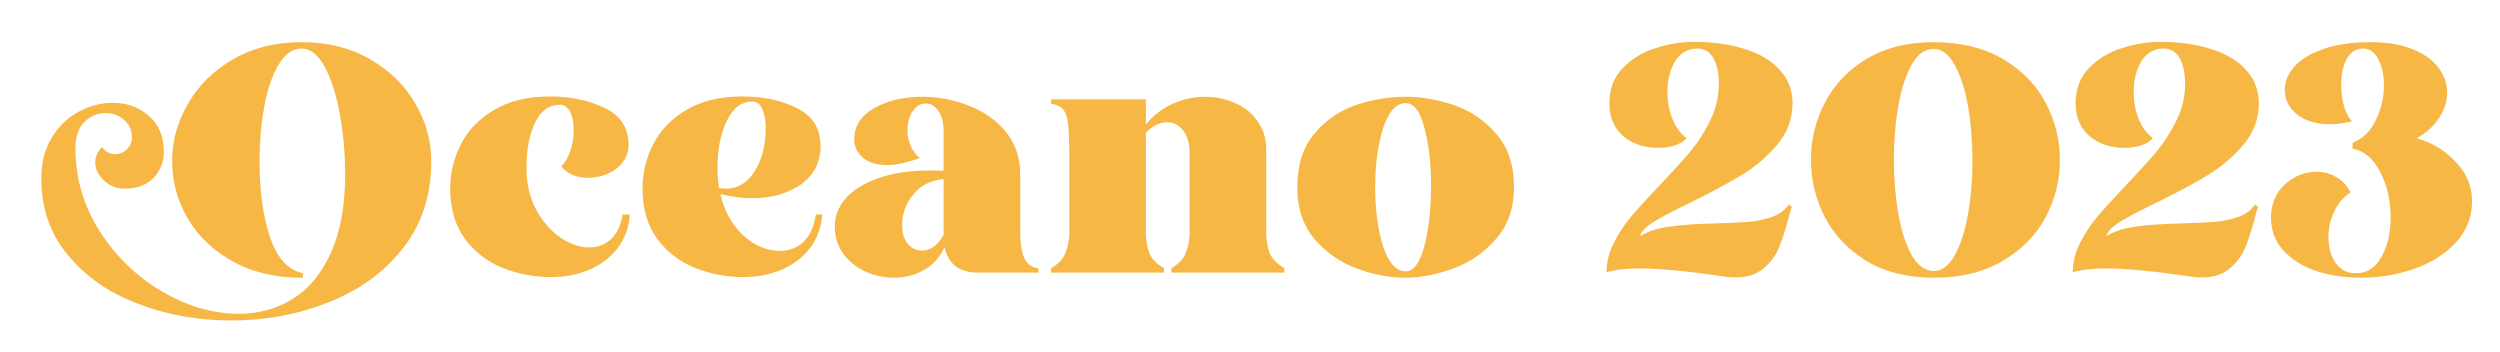 <svg width="376" height="53" viewBox="0 0 376 53" fill="none" xmlns="http://www.w3.org/2000/svg">
<g filter="url(#filter0_d_39_1834)">
<path d="M28.77 42.2C23.81 42.2 19.154 41.368 14.802 39.704C10.45 38.072 6.93 35.64 4.242 32.408C1.554 29.176 0.21 25.32 0.21 20.84C0.21 18.44 0.738 16.392 1.794 14.696C2.85 12.968 4.194 11.672 5.826 10.808C7.49 9.912 9.202 9.464 10.962 9.464C13.106 9.464 14.914 10.12 16.386 11.432C17.89 12.712 18.642 14.52 18.642 16.856C18.642 18.392 18.114 19.704 17.058 20.792C16.002 21.848 14.562 22.376 12.738 22.376C11.202 22.376 9.954 21.72 8.994 20.408C8.546 19.768 8.322 19.112 8.322 18.44C8.322 17.928 8.434 17.464 8.658 17.048C8.882 16.6 9.122 16.296 9.378 16.136C9.89 16.84 10.53 17.192 11.298 17.192C11.97 17.192 12.562 16.952 13.074 16.472C13.586 15.96 13.842 15.352 13.842 14.648C13.842 13.56 13.442 12.68 12.642 12.008C11.842 11.336 10.914 11 9.858 11C8.674 11 7.618 11.448 6.69 12.344C5.794 13.24 5.346 14.552 5.346 16.28C5.346 20.824 6.578 25.016 9.042 28.856C11.506 32.664 14.642 35.672 18.45 37.88C22.258 40.088 26.082 41.192 29.922 41.192C32.898 41.192 35.586 40.456 37.986 38.984C40.386 37.512 42.306 35.208 43.746 32.072C45.186 28.936 45.906 24.968 45.906 20.168C45.906 17.16 45.65 14.216 45.138 11.336C44.626 8.424 43.874 6.024 42.882 4.136C41.89 2.248 40.722 1.304 39.378 1.304C38.034 1.304 36.882 2.104 35.922 3.704C34.962 5.272 34.242 7.352 33.762 9.944C33.282 12.504 33.042 15.24 33.042 18.152C33.042 22.76 33.57 26.616 34.626 29.72C35.682 32.824 37.33 34.616 39.57 35.096V35.768C35.57 35.8 32.082 35 29.106 33.368C26.13 31.736 23.842 29.576 22.242 26.888C20.674 24.2 19.89 21.304 19.89 18.2C19.89 15.224 20.674 12.376 22.242 9.656C23.81 6.904 26.066 4.664 29.01 2.936C31.986 1.208 35.442 0.344 39.378 0.344C43.314 0.344 46.754 1.208 49.698 2.936C52.674 4.664 54.946 6.904 56.514 9.656C58.082 12.376 58.866 15.224 58.866 18.2C58.866 23.352 57.442 27.736 54.594 31.352C51.746 34.968 48.018 37.672 43.41 39.464C38.834 41.288 33.954 42.2 28.77 42.2ZM76.878 35.672C74.318 35.672 71.886 35.208 69.582 34.28C67.278 33.352 65.39 31.896 63.918 29.912C62.446 27.896 61.71 25.368 61.71 22.328C61.71 19.992 62.254 17.768 63.342 15.656C64.43 13.544 66.094 11.832 68.334 10.52C70.606 9.176 73.39 8.504 76.686 8.504C79.822 8.504 82.574 9.08 84.942 10.232C87.342 11.384 88.542 13.24 88.542 15.8C88.542 16.792 88.238 17.672 87.63 18.44C87.054 19.176 86.286 19.752 85.326 20.168C84.398 20.552 83.438 20.744 82.446 20.744C81.614 20.744 80.846 20.6 80.142 20.312C79.438 20.024 78.862 19.592 78.414 19.016C79.022 18.408 79.486 17.608 79.806 16.616C80.126 15.592 80.286 14.568 80.286 13.544C80.286 12.456 80.11 11.56 79.758 10.856C79.406 10.12 78.894 9.752 78.222 9.752C76.59 9.752 75.342 10.648 74.478 12.44C73.614 14.232 73.182 16.504 73.182 19.256C73.182 21.592 73.662 23.672 74.622 25.496C75.582 27.288 76.798 28.696 78.27 29.72C79.742 30.712 81.198 31.208 82.638 31.208C83.918 31.208 85.006 30.792 85.902 29.96C86.798 29.128 87.374 27.896 87.63 26.264H88.734C88.606 28.184 87.998 29.864 86.91 31.304C85.822 32.712 84.398 33.8 82.638 34.568C80.878 35.304 78.958 35.672 76.878 35.672ZM105.8 35.672C103.24 35.672 100.808 35.208 98.504 34.28C96.2 33.352 94.312 31.896 92.84 29.912C91.368 27.896 90.632 25.368 90.632 22.328C90.632 19.992 91.176 17.768 92.264 15.656C93.352 13.544 95.016 11.832 97.256 10.52C99.528 9.176 102.312 8.504 105.608 8.504C108.808 8.504 111.576 9.096 113.912 10.28C116.248 11.464 117.416 13.352 117.416 15.944C117.416 18.408 116.424 20.344 114.44 21.752C112.456 23.128 109.992 23.816 107.048 23.816C105.64 23.816 104.072 23.608 102.344 23.192C102.76 24.984 103.448 26.536 104.408 27.848C105.368 29.128 106.456 30.104 107.672 30.776C108.888 31.416 110.104 31.736 111.32 31.736C112.728 31.736 113.912 31.272 114.872 30.344C115.832 29.416 116.44 28.056 116.696 26.264H117.656C117.528 28.184 116.92 29.864 115.832 31.304C114.744 32.712 113.32 33.8 111.56 34.568C109.8 35.304 107.88 35.672 105.8 35.672ZM102.152 22.28C102.6 22.344 102.936 22.376 103.16 22.376C104.952 22.376 106.392 21.512 107.48 19.784C108.6 18.056 109.16 15.864 109.16 13.208C109.16 12.056 108.984 11.112 108.632 10.376C108.312 9.64 107.816 9.272 107.144 9.272C105.512 9.272 104.232 10.248 103.304 12.2C102.376 14.12 101.912 16.472 101.912 19.256C101.912 20.248 101.992 21.256 102.152 22.28ZM128.482 35.768C126.978 35.768 125.538 35.464 124.162 34.856C122.786 34.216 121.666 33.304 120.802 32.12C119.97 30.936 119.554 29.576 119.554 28.04C119.554 26.536 120.082 25.16 121.138 23.912C122.226 22.632 123.842 21.608 125.986 20.84C128.162 20.04 130.818 19.64 133.954 19.64C134.818 19.64 135.474 19.656 135.922 19.688V13.688C135.922 12.376 135.65 11.368 135.106 10.664C134.594 9.928 133.97 9.56 133.234 9.56C132.498 9.56 131.858 9.928 131.314 10.664C130.77 11.368 130.498 12.36 130.498 13.64C130.498 15.304 131.106 16.68 132.322 17.768C130.434 18.472 128.802 18.824 127.426 18.824C125.858 18.824 124.642 18.456 123.778 17.72C122.914 16.984 122.482 16.072 122.482 14.984C122.482 12.968 123.474 11.4 125.458 10.28C127.442 9.128 129.858 8.552 132.706 8.552C135.138 8.552 137.474 9 139.714 9.896C141.986 10.76 143.842 12.072 145.282 13.832C146.722 15.592 147.442 17.752 147.442 20.312V28.952C147.442 30.52 147.634 31.784 148.018 32.744C148.434 33.704 149.154 34.232 150.178 34.328V35H141.01C139.634 35 138.514 34.664 137.65 33.992C136.818 33.288 136.29 32.344 136.066 31.16C135.362 32.696 134.322 33.848 132.946 34.616C131.602 35.384 130.114 35.768 128.482 35.768ZM135.922 20.936C134.002 21.096 132.482 21.864 131.362 23.24C130.242 24.584 129.682 26.136 129.682 27.896C129.682 29.08 129.97 30.008 130.546 30.68C131.154 31.352 131.858 31.688 132.658 31.688C133.298 31.688 133.906 31.48 134.482 31.064C135.058 30.648 135.538 30.056 135.922 29.288V20.936ZM152.085 34.328C153.173 33.72 153.893 32.952 154.245 32.024C154.629 31.096 154.821 30.072 154.821 28.952V17.384C154.821 15.144 154.757 13.528 154.629 12.536C154.501 11.544 154.245 10.84 153.861 10.424C153.509 10.008 152.917 9.736 152.085 9.608V8.936H166.341V12.728C167.461 11.352 168.805 10.312 170.373 9.608C171.973 8.904 173.605 8.552 175.269 8.552C176.901 8.552 178.405 8.872 179.781 9.512C181.189 10.12 182.309 11.032 183.141 12.248C184.005 13.432 184.437 14.84 184.437 16.472V28.952C184.437 30.104 184.613 31.144 184.965 32.072C185.349 32.968 186.085 33.72 187.173 34.328V35H170.181V34.328C171.269 33.72 171.989 32.952 172.341 32.024C172.725 31.096 172.917 30.072 172.917 28.952V17.144C172.917 15.608 172.597 14.44 171.957 13.64C171.317 12.808 170.517 12.392 169.557 12.392C168.405 12.392 167.333 12.92 166.341 13.976V28.952C166.341 30.104 166.517 31.144 166.869 32.072C167.253 32.968 167.989 33.72 169.077 34.328V35H152.085V34.328ZM205.388 35.768C202.988 35.768 200.54 35.304 198.044 34.376C195.548 33.448 193.436 31.976 191.708 29.96C189.98 27.912 189.116 25.32 189.116 22.184C189.116 18.824 189.964 16.136 191.66 14.12C193.388 12.072 195.484 10.632 197.948 9.8C200.412 8.968 202.892 8.552 205.388 8.552C207.756 8.552 210.172 8.968 212.636 9.8C215.132 10.632 217.26 12.072 219.02 14.12C220.812 16.136 221.708 18.824 221.708 22.184C221.708 25.288 220.812 27.864 219.02 29.912C217.26 31.96 215.116 33.448 212.588 34.376C210.06 35.304 207.66 35.768 205.388 35.768ZM205.436 34.808C206.62 34.808 207.548 33.544 208.22 31.016C208.892 28.456 209.228 25.448 209.228 21.992C209.228 18.6 208.892 15.672 208.22 13.208C207.58 10.744 206.652 9.512 205.436 9.512C203.996 9.512 202.86 10.76 202.028 13.256C201.228 15.752 200.828 18.712 200.828 22.136C200.828 25.56 201.228 28.536 202.028 31.064C202.86 33.56 203.996 34.808 205.436 34.808ZM253.568 35.624C247.968 34.792 243.664 34.376 240.656 34.376C238.544 34.376 236.864 34.568 235.616 34.952C235.616 33.48 235.968 32.04 236.672 30.632C237.376 29.192 238.24 27.864 239.264 26.648C240.32 25.4 241.76 23.816 243.584 21.896C245.536 19.848 247.104 18.12 248.288 16.712C249.472 15.272 250.464 13.704 251.264 12.008C252.096 10.28 252.512 8.488 252.512 6.632C252.512 5 252.24 3.704 251.696 2.744C251.152 1.784 250.336 1.304 249.248 1.304C247.84 1.304 246.736 1.944 245.936 3.224C245.168 4.504 244.784 6.04 244.784 7.832C244.784 9.24 245.024 10.568 245.504 11.816C245.984 13.064 246.704 14.056 247.664 14.792C247.216 15.272 246.608 15.64 245.84 15.896C245.104 16.12 244.288 16.232 243.392 16.232C241.28 16.232 239.52 15.64 238.112 14.456C236.736 13.24 236.048 11.608 236.048 9.56C236.048 7.416 236.704 5.656 238.016 4.28C239.36 2.872 241.008 1.864 242.96 1.256C244.912 0.616 246.848 0.296 248.768 0.296C251.68 0.296 254.256 0.664 256.496 1.4C258.736 2.104 260.48 3.16 261.728 4.568C262.976 5.944 263.6 7.608 263.6 9.56C263.6 11.864 262.832 13.928 261.296 15.752C259.792 17.544 258.016 19.064 255.968 20.312C253.92 21.56 251.328 22.952 248.192 24.488C245.728 25.672 243.904 26.632 242.72 27.368C241.568 28.072 240.88 28.792 240.656 29.528C241.84 28.792 243.312 28.312 245.072 28.088C246.832 27.832 249.072 27.672 251.792 27.608C254 27.544 255.744 27.464 257.024 27.368C258.304 27.24 259.488 26.984 260.576 26.6C261.664 26.184 262.48 25.576 263.024 24.776L263.504 25.112C263.312 25.56 263.12 26.216 262.928 27.08C262.48 28.744 262.016 30.152 261.536 31.304C261.056 32.456 260.288 33.48 259.232 34.376C258.176 35.272 256.8 35.72 255.104 35.72C254.432 35.72 253.92 35.688 253.568 35.624ZM284.846 35.768C280.91 35.768 277.55 34.936 274.766 33.272C271.982 31.576 269.886 29.384 268.478 26.696C267.07 23.976 266.366 21.096 266.366 18.056C266.366 14.984 267.07 12.104 268.478 9.416C269.886 6.696 271.982 4.504 274.766 2.84C277.55 1.176 280.91 0.344 284.846 0.344C288.878 0.344 292.318 1.176 295.166 2.84C298.046 4.504 300.206 6.696 301.646 9.416C303.086 12.104 303.806 14.984 303.806 18.056C303.806 21.128 303.086 24.008 301.646 26.696C300.206 29.384 298.046 31.576 295.166 33.272C292.318 34.936 288.878 35.768 284.846 35.768ZM284.846 34.76C286.062 34.76 287.102 33.976 287.966 32.408C288.862 30.84 289.534 28.792 289.982 26.264C290.43 23.704 290.654 20.984 290.654 18.104C290.654 15.224 290.43 12.504 289.982 9.944C289.534 7.384 288.862 5.32 287.966 3.752C287.102 2.152 286.046 1.352 284.798 1.352C283.518 1.352 282.43 2.136 281.534 3.704C280.638 5.272 279.966 7.336 279.518 9.896C279.07 12.424 278.846 15.128 278.846 18.008C278.846 20.888 279.07 23.608 279.518 26.168C279.966 28.728 280.638 30.808 281.534 32.408C282.462 33.976 283.566 34.76 284.846 34.76ZM323.693 35.624C318.093 34.792 313.789 34.376 310.781 34.376C308.669 34.376 306.989 34.568 305.741 34.952C305.741 33.48 306.093 32.04 306.797 30.632C307.501 29.192 308.365 27.864 309.389 26.648C310.445 25.4 311.885 23.816 313.709 21.896C315.661 19.848 317.229 18.12 318.413 16.712C319.597 15.272 320.589 13.704 321.389 12.008C322.221 10.28 322.637 8.488 322.637 6.632C322.637 5 322.365 3.704 321.821 2.744C321.277 1.784 320.461 1.304 319.373 1.304C317.965 1.304 316.861 1.944 316.061 3.224C315.293 4.504 314.909 6.04 314.909 7.832C314.909 9.24 315.149 10.568 315.629 11.816C316.109 13.064 316.829 14.056 317.789 14.792C317.341 15.272 316.733 15.64 315.965 15.896C315.229 16.12 314.413 16.232 313.517 16.232C311.405 16.232 309.645 15.64 308.237 14.456C306.861 13.24 306.173 11.608 306.173 9.56C306.173 7.416 306.829 5.656 308.141 4.28C309.485 2.872 311.133 1.864 313.085 1.256C315.037 0.616 316.973 0.296 318.893 0.296C321.805 0.296 324.381 0.664 326.621 1.4C328.861 2.104 330.605 3.16 331.853 4.568C333.101 5.944 333.725 7.608 333.725 9.56C333.725 11.864 332.957 13.928 331.421 15.752C329.917 17.544 328.141 19.064 326.093 20.312C324.045 21.56 321.453 22.952 318.317 24.488C315.853 25.672 314.029 26.632 312.845 27.368C311.693 28.072 311.005 28.792 310.781 29.528C311.965 28.792 313.437 28.312 315.197 28.088C316.957 27.832 319.197 27.672 321.917 27.608C324.125 27.544 325.869 27.464 327.149 27.368C328.429 27.24 329.613 26.984 330.701 26.6C331.789 26.184 332.605 25.576 333.149 24.776L333.629 25.112C333.437 25.56 333.245 26.216 333.053 27.08C332.605 28.744 332.141 30.152 331.661 31.304C331.181 32.456 330.413 33.48 329.357 34.376C328.301 35.272 326.925 35.72 325.229 35.72C324.557 35.72 324.045 35.688 323.693 35.624ZM349.09 35.768C346.69 35.768 344.45 35.432 342.37 34.76C340.322 34.056 338.674 33.032 337.426 31.688C336.178 30.312 335.554 28.664 335.554 26.744C335.554 25.432 335.858 24.248 336.466 23.192C337.106 22.136 337.954 21.32 339.01 20.744C340.066 20.136 341.202 19.832 342.418 19.832C343.506 19.832 344.498 20.104 345.394 20.648C346.322 21.16 347.026 21.928 347.506 22.952C346.45 23.624 345.634 24.584 345.058 25.832C344.482 27.048 344.194 28.328 344.194 29.672C344.194 31.176 344.546 32.456 345.25 33.512C345.986 34.568 347.01 35.096 348.322 35.096C349.986 35.096 351.266 34.28 352.162 32.648C353.09 31.016 353.554 29.032 353.554 26.696C353.554 24.2 353.042 21.944 352.018 19.928C350.994 17.88 349.586 16.68 347.794 16.328L347.842 15.464C349.346 14.888 350.498 13.768 351.298 12.104C352.13 10.44 352.546 8.664 352.546 6.776C352.546 5.24 352.258 3.944 351.682 2.888C351.138 1.832 350.386 1.304 349.426 1.304C348.338 1.304 347.506 1.832 346.93 2.888C346.386 3.944 346.114 5.24 346.114 6.776C346.114 7.896 346.258 8.968 346.546 9.992C346.866 11.016 347.266 11.768 347.746 12.248C346.53 12.536 345.426 12.68 344.434 12.68C342.354 12.68 340.69 12.184 339.442 11.192C338.226 10.168 337.618 8.936 337.618 7.496C337.618 6.312 338.082 5.176 339.01 4.088C339.938 3 341.378 2.104 343.33 1.4C345.282 0.696 347.682 0.344 350.53 0.344C353.026 0.344 355.138 0.696 356.866 1.4C358.594 2.104 359.89 3.032 360.754 4.184C361.618 5.336 362.05 6.584 362.05 7.928C362.05 9.24 361.65 10.504 360.85 11.72C360.082 12.936 358.962 13.96 357.49 14.792C359.762 15.432 361.714 16.616 363.346 18.344C364.978 20.04 365.794 22.008 365.794 24.248C365.794 26.648 364.978 28.728 363.346 30.488C361.746 32.216 359.666 33.528 357.106 34.424C354.546 35.32 351.874 35.768 349.09 35.768Z" fill="#F7B745"/>
</g>
<defs>
<filter id="filter0_d_39_1834" x="0.21" y="0.296" width="375.584" height="51.904" filterUnits="userSpaceOnUse" color-interpolation-filters="sRGB">
<feFlood flood-opacity="0" result="BackgroundImageFix"/>
<feColorMatrix in="SourceAlpha" type="matrix" values="0 0 0 0 0 0 0 0 0 0 0 0 0 0 0 0 0 0 127 0" result="hardAlpha"/>
<feOffset dx="6" dy="6"/>
<feGaussianBlur stdDeviation="2"/>
<feComposite in2="hardAlpha" operator="out"/>
<feColorMatrix type="matrix" values="0 0 0 0 0 0 0 0 0 0 0 0 0 0 0 0 0 0 0.25 0"/>
<feBlend mode="normal" in2="BackgroundImageFix" result="effect1_dropShadow_39_1834"/>
<feBlend mode="normal" in="SourceGraphic" in2="effect1_dropShadow_39_1834" result="shape"/>
</filter>
</defs>
</svg>
